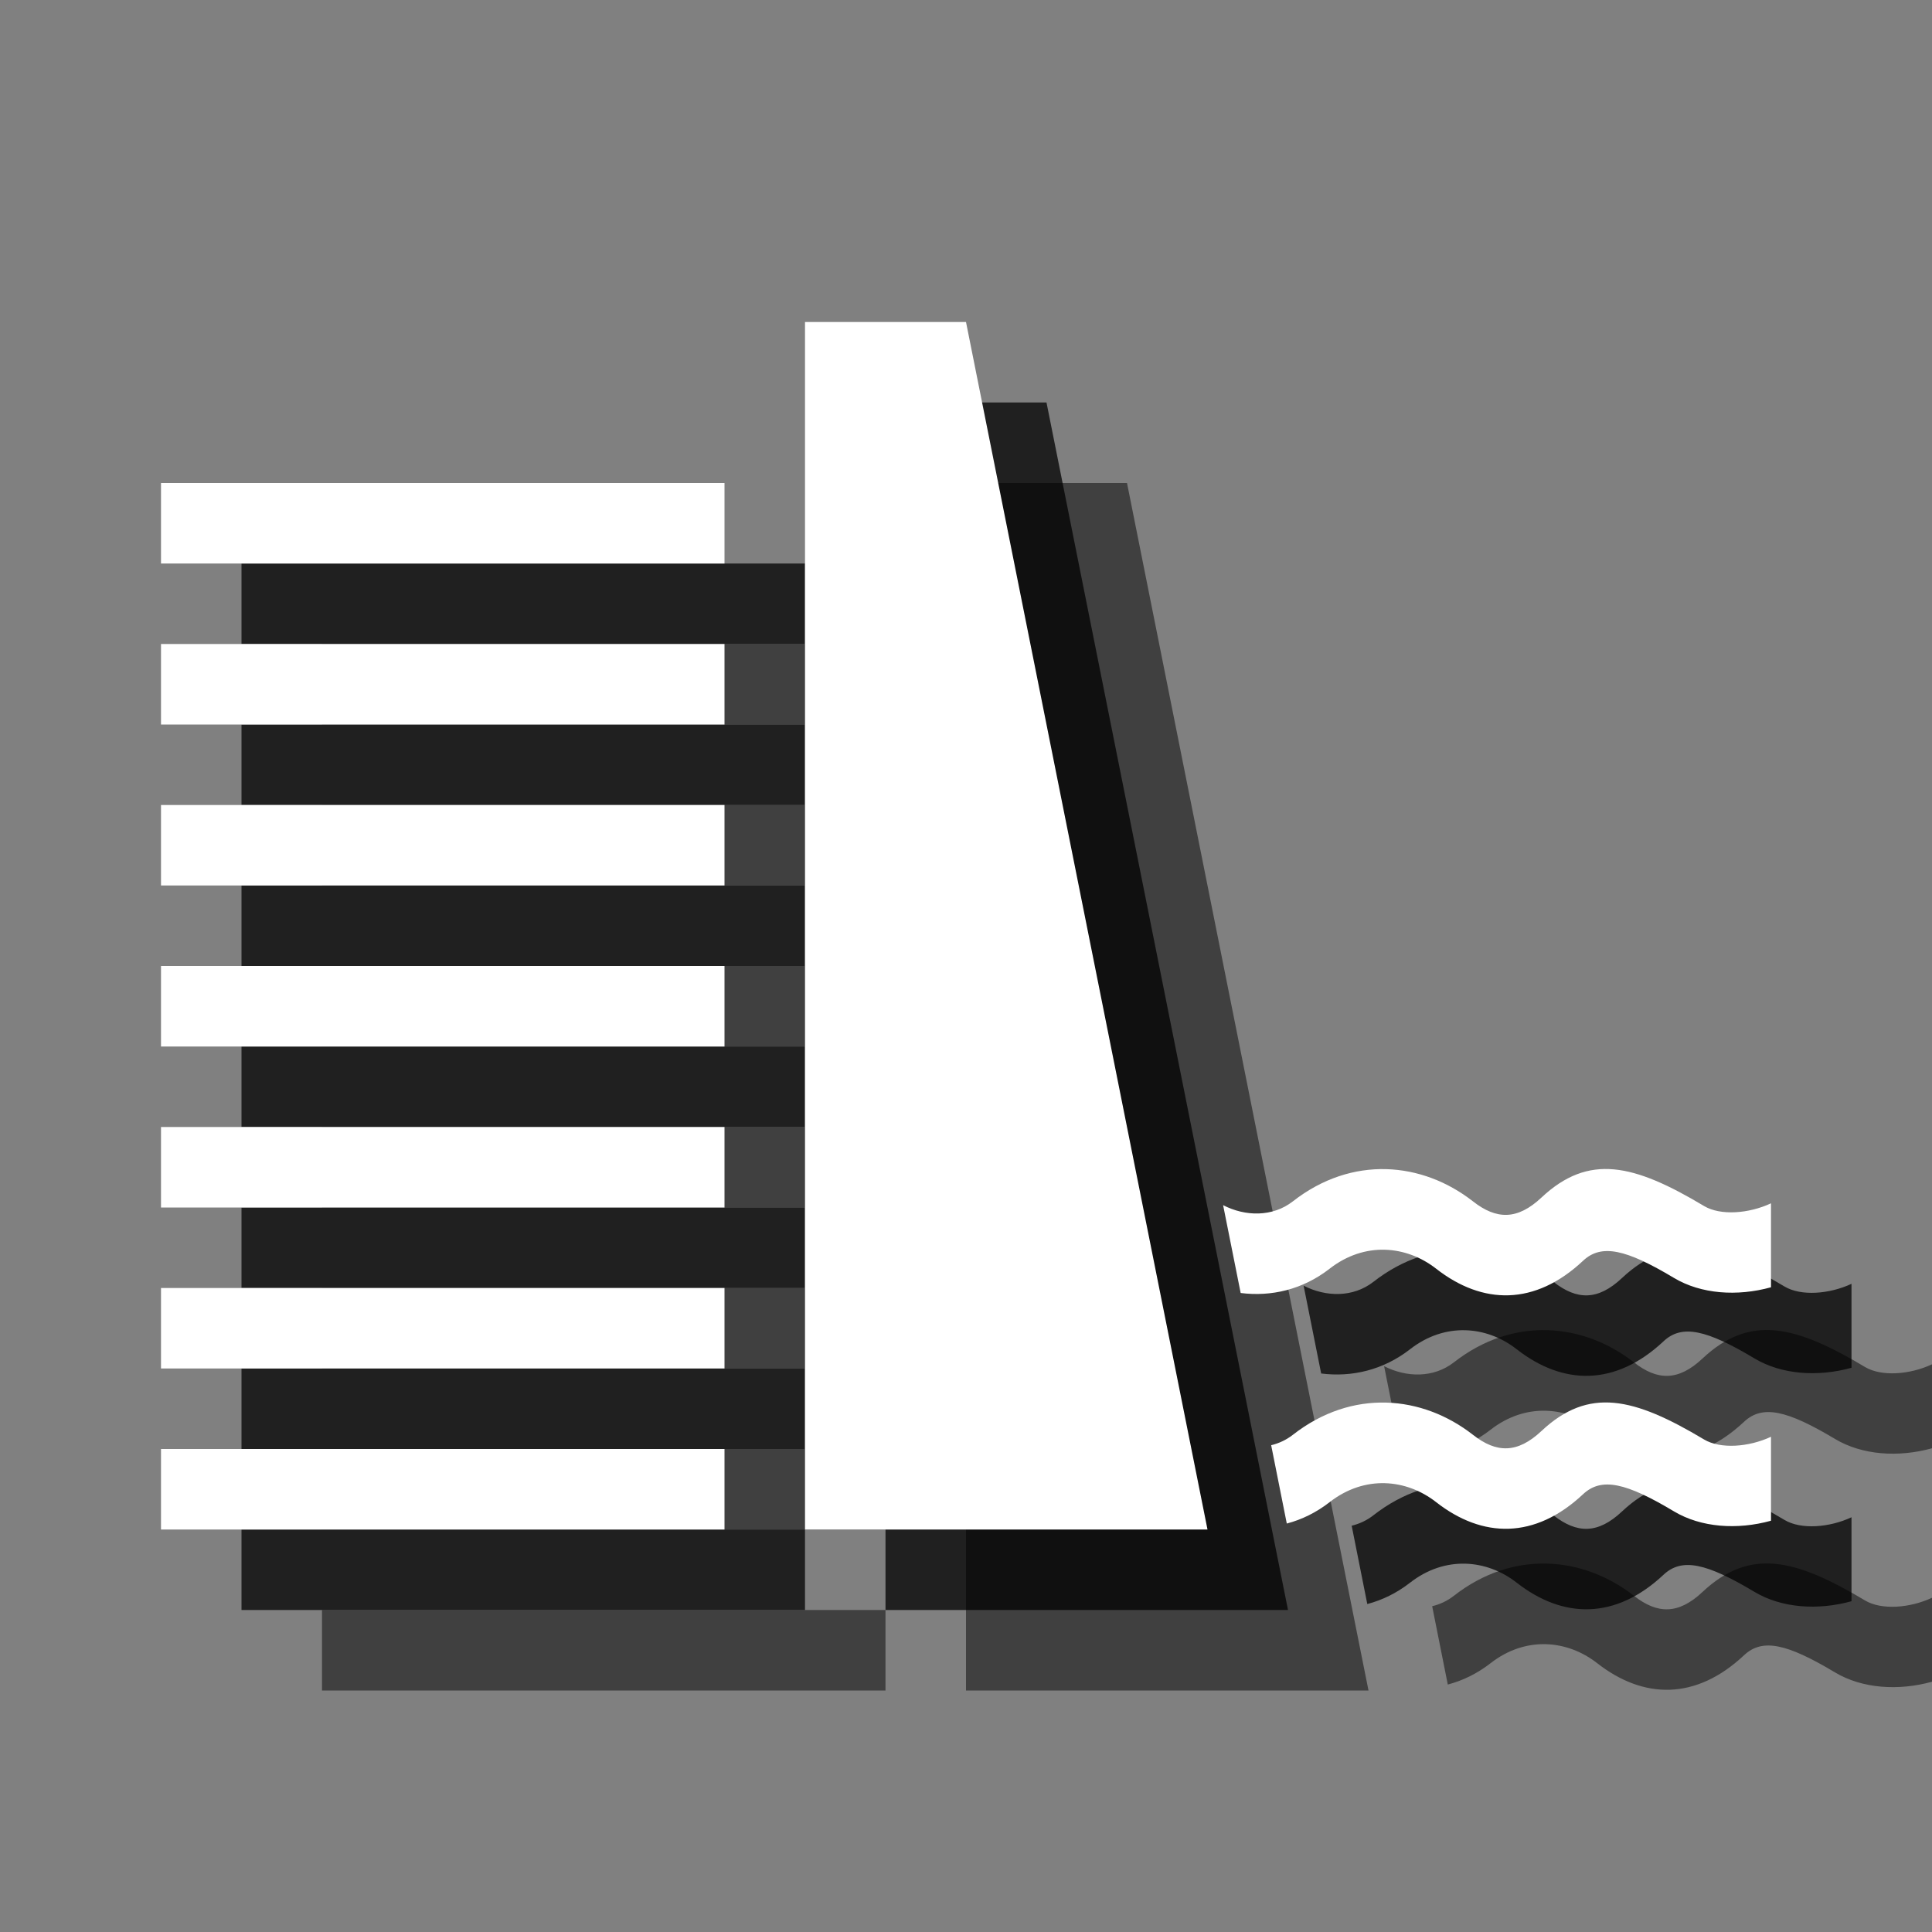 <?xml version="1.0" encoding="UTF-8" standalone="no"?>
<svg width="24px" height="24px" viewBox="0 0 24 24" version="1.1" xmlns="http://www.w3.org/2000/svg" xmlns:xlink="http://www.w3.org/1999/xlink" xmlns:sketch="http://www.bohemiancoding.com/sketch/ns">
    <rect x="0" y="0" width="24" height="24" fill="#808080" stroke="none"/>
    <!-- Generator: Sketch 3.3.3 (12072) - http://www.bohemiancoding.com/sketch -->
    <title>dam-white-24</title>
    <desc>Created with Sketch.</desc>
    <defs></defs>
    <g id="dam" stroke="none" stroke-width="1" fill="none" fill-rule="evenodd" sketch:type="MSPage">
        <g id="dam-white-24" sketch:type="MSArtboardGroup">
            <path d="M24,17.991 C23.58,18.107 23.131,18.076 22.795,17.875 C22.2,17.519 21.894,17.447 21.665,17.662 C21.068,18.222 20.418,18.212 19.84,17.76 C19.47,17.471 18.952,17.421 18.516,17.761 C18.182,18.021 17.79,18.11 17.412,18.062 L17.412,18.062 L17.194,16.971 C17.47,17.113 17.808,17.12 18.06,16.924 C18.797,16.348 19.669,16.432 20.298,16.924 C20.59,17.153 20.85,17.157 21.149,16.876 C21.735,16.327 22.294,16.458 23.169,16.982 C23.372,17.103 23.724,17.077 24,16.948 L24,17.991 L24,17.991 Z M24,20.891 C23.58,21.007 23.131,20.976 22.795,20.775 C22.2,20.419 21.894,20.347 21.665,20.562 C21.068,21.122 20.418,21.112 19.84,20.66 C19.47,20.371 18.952,20.321 18.516,20.661 C18.35,20.79 18.171,20.877 17.985,20.926 L17.985,20.926 L17.791,19.953 C17.886,19.93 17.978,19.888 18.06,19.824 C18.797,19.248 19.669,19.332 20.298,19.824 C20.59,20.053 20.85,20.057 21.149,19.776 C21.735,19.227 22.294,19.358 23.169,19.882 C23.372,20.003 23.724,19.977 24,19.848 L24,20.891 L24,20.891 Z M4,8 L11,8 L11,9 L4,9 L4,8 Z M4,10 L11,10 L11,11 L4,11 L4,10 Z M4,12 L11,12 L11,13 L4,13 L4,12 Z M4,14 L11,14 L11,15 L4,15 L4,14 Z M4,16 L11,16 L11,17 L4,17 L4,16 Z M4,18 L11,18 L11,19 L4,19 L4,18 Z M4,20 L11,20 L11,21 L4,21 L4,20 Z M12,6 L14,6 L17,21 L12,21 L12,6 Z" id="symbol" fill-opacity="0.5" fill="#000000" sketch:type="MSShapeGroup"></path>
            <path d="M23,16.991 C22.58,17.107 22.131,17.076 21.795,16.875 C21.2,16.519 20.894,16.447 20.665,16.662 C20.068,17.222 19.418,17.212 18.84,16.76 C18.47,16.471 17.952,16.421 17.516,16.761 C17.182,17.021 16.79,17.11 16.412,17.062 L16.412,17.062 L16.194,15.971 C16.47,16.113 16.808,16.12 17.06,15.924 C17.797,15.348 18.669,15.432 19.298,15.924 C19.59,16.153 19.85,16.157 20.149,15.876 C20.735,15.327 21.294,15.458 22.169,15.982 C22.372,16.103 22.724,16.077 23,15.948 L23,16.991 L23,16.991 Z M23,19.891 C22.58,20.007 22.131,19.976 21.795,19.775 C21.2,19.419 20.894,19.347 20.665,19.562 C20.068,20.122 19.418,20.112 18.84,19.66 C18.47,19.371 17.952,19.321 17.516,19.661 C17.35,19.79 17.171,19.877 16.985,19.926 L16.985,19.926 L16.791,18.953 C16.886,18.93 16.978,18.888 17.06,18.824 C17.797,18.248 18.669,18.332 19.298,18.824 C19.59,19.053 19.85,19.057 20.149,18.776 C20.735,18.227 21.294,18.358 22.169,18.882 C22.372,19.003 22.724,18.977 23,18.848 L23,19.891 L23,19.891 Z M3,7 L10,7 L10,8 L3,8 L3,7 Z M3,9 L10,9 L10,10 L3,10 L3,9 Z M3,11 L10,11 L10,12 L3,12 L3,11 Z M3,13 L10,13 L10,14 L3,14 L3,13 Z M3,15 L10,15 L10,16 L3,16 L3,15 Z M3,17 L10,17 L10,18 L3,18 L3,17 Z M3,19 L10,19 L10,20 L3,20 L3,19 Z M11,5 L13,5 L16,20 L11,20 L11,5 Z" id="symbol-copy" fill-opacity="0.75" fill="#000000" sketch:type="MSShapeGroup"></path>
            <path d="M22,15.991 C21.58,16.107 21.131,16.076 20.795,15.875 C20.2,15.519 19.894,15.447 19.665,15.662 C19.068,16.222 18.418,16.212 17.84,15.76 C17.47,15.471 16.952,15.421 16.516,15.761 C16.182,16.021 15.79,16.11 15.412,16.062 L15.412,16.062 L15.194,14.971 C15.47,15.113 15.808,15.12 16.06,14.924 C16.797,14.348 17.669,14.432 18.298,14.924 C18.59,15.153 18.85,15.157 19.149,14.876 C19.735,14.327 20.294,14.458 21.169,14.982 C21.372,15.103 21.724,15.077 22,14.948 L22,15.991 L22,15.991 Z M22,18.891 C21.58,19.007 21.131,18.976 20.795,18.775 C20.2,18.419 19.894,18.347 19.665,18.562 C19.068,19.122 18.418,19.112 17.84,18.66 C17.47,18.371 16.952,18.321 16.516,18.661 C16.35,18.79 16.171,18.877 15.985,18.926 L15.985,18.926 L15.791,17.953 C15.886,17.93 15.978,17.888 16.06,17.824 C16.797,17.248 17.669,17.332 18.298,17.824 C18.59,18.053 18.85,18.057 19.149,17.776 C19.735,17.227 20.294,17.358 21.169,17.882 C21.372,18.003 21.724,17.977 22,17.848 L22,18.891 L22,18.891 Z M2,6 L9,6 L9,7 L2,7 L2,6 Z M2,8 L9,8 L9,9 L2,9 L2,8 Z M2,10 L9,10 L9,11 L2,11 L2,10 Z M2,12 L9,12 L9,13 L2,13 L2,12 Z M2,14 L9,14 L9,15 L2,15 L2,14 Z M2,16 L9,16 L9,17 L2,17 L2,16 Z M2,18 L9,18 L9,19 L2,19 L2,18 Z M10,4 L12,4 L15,19 L10,19 L10,4 Z" id="symbol-copy-2" fill="#FFFFFF" sketch:type="MSShapeGroup"></path>
        </g>
    </g>
</svg>